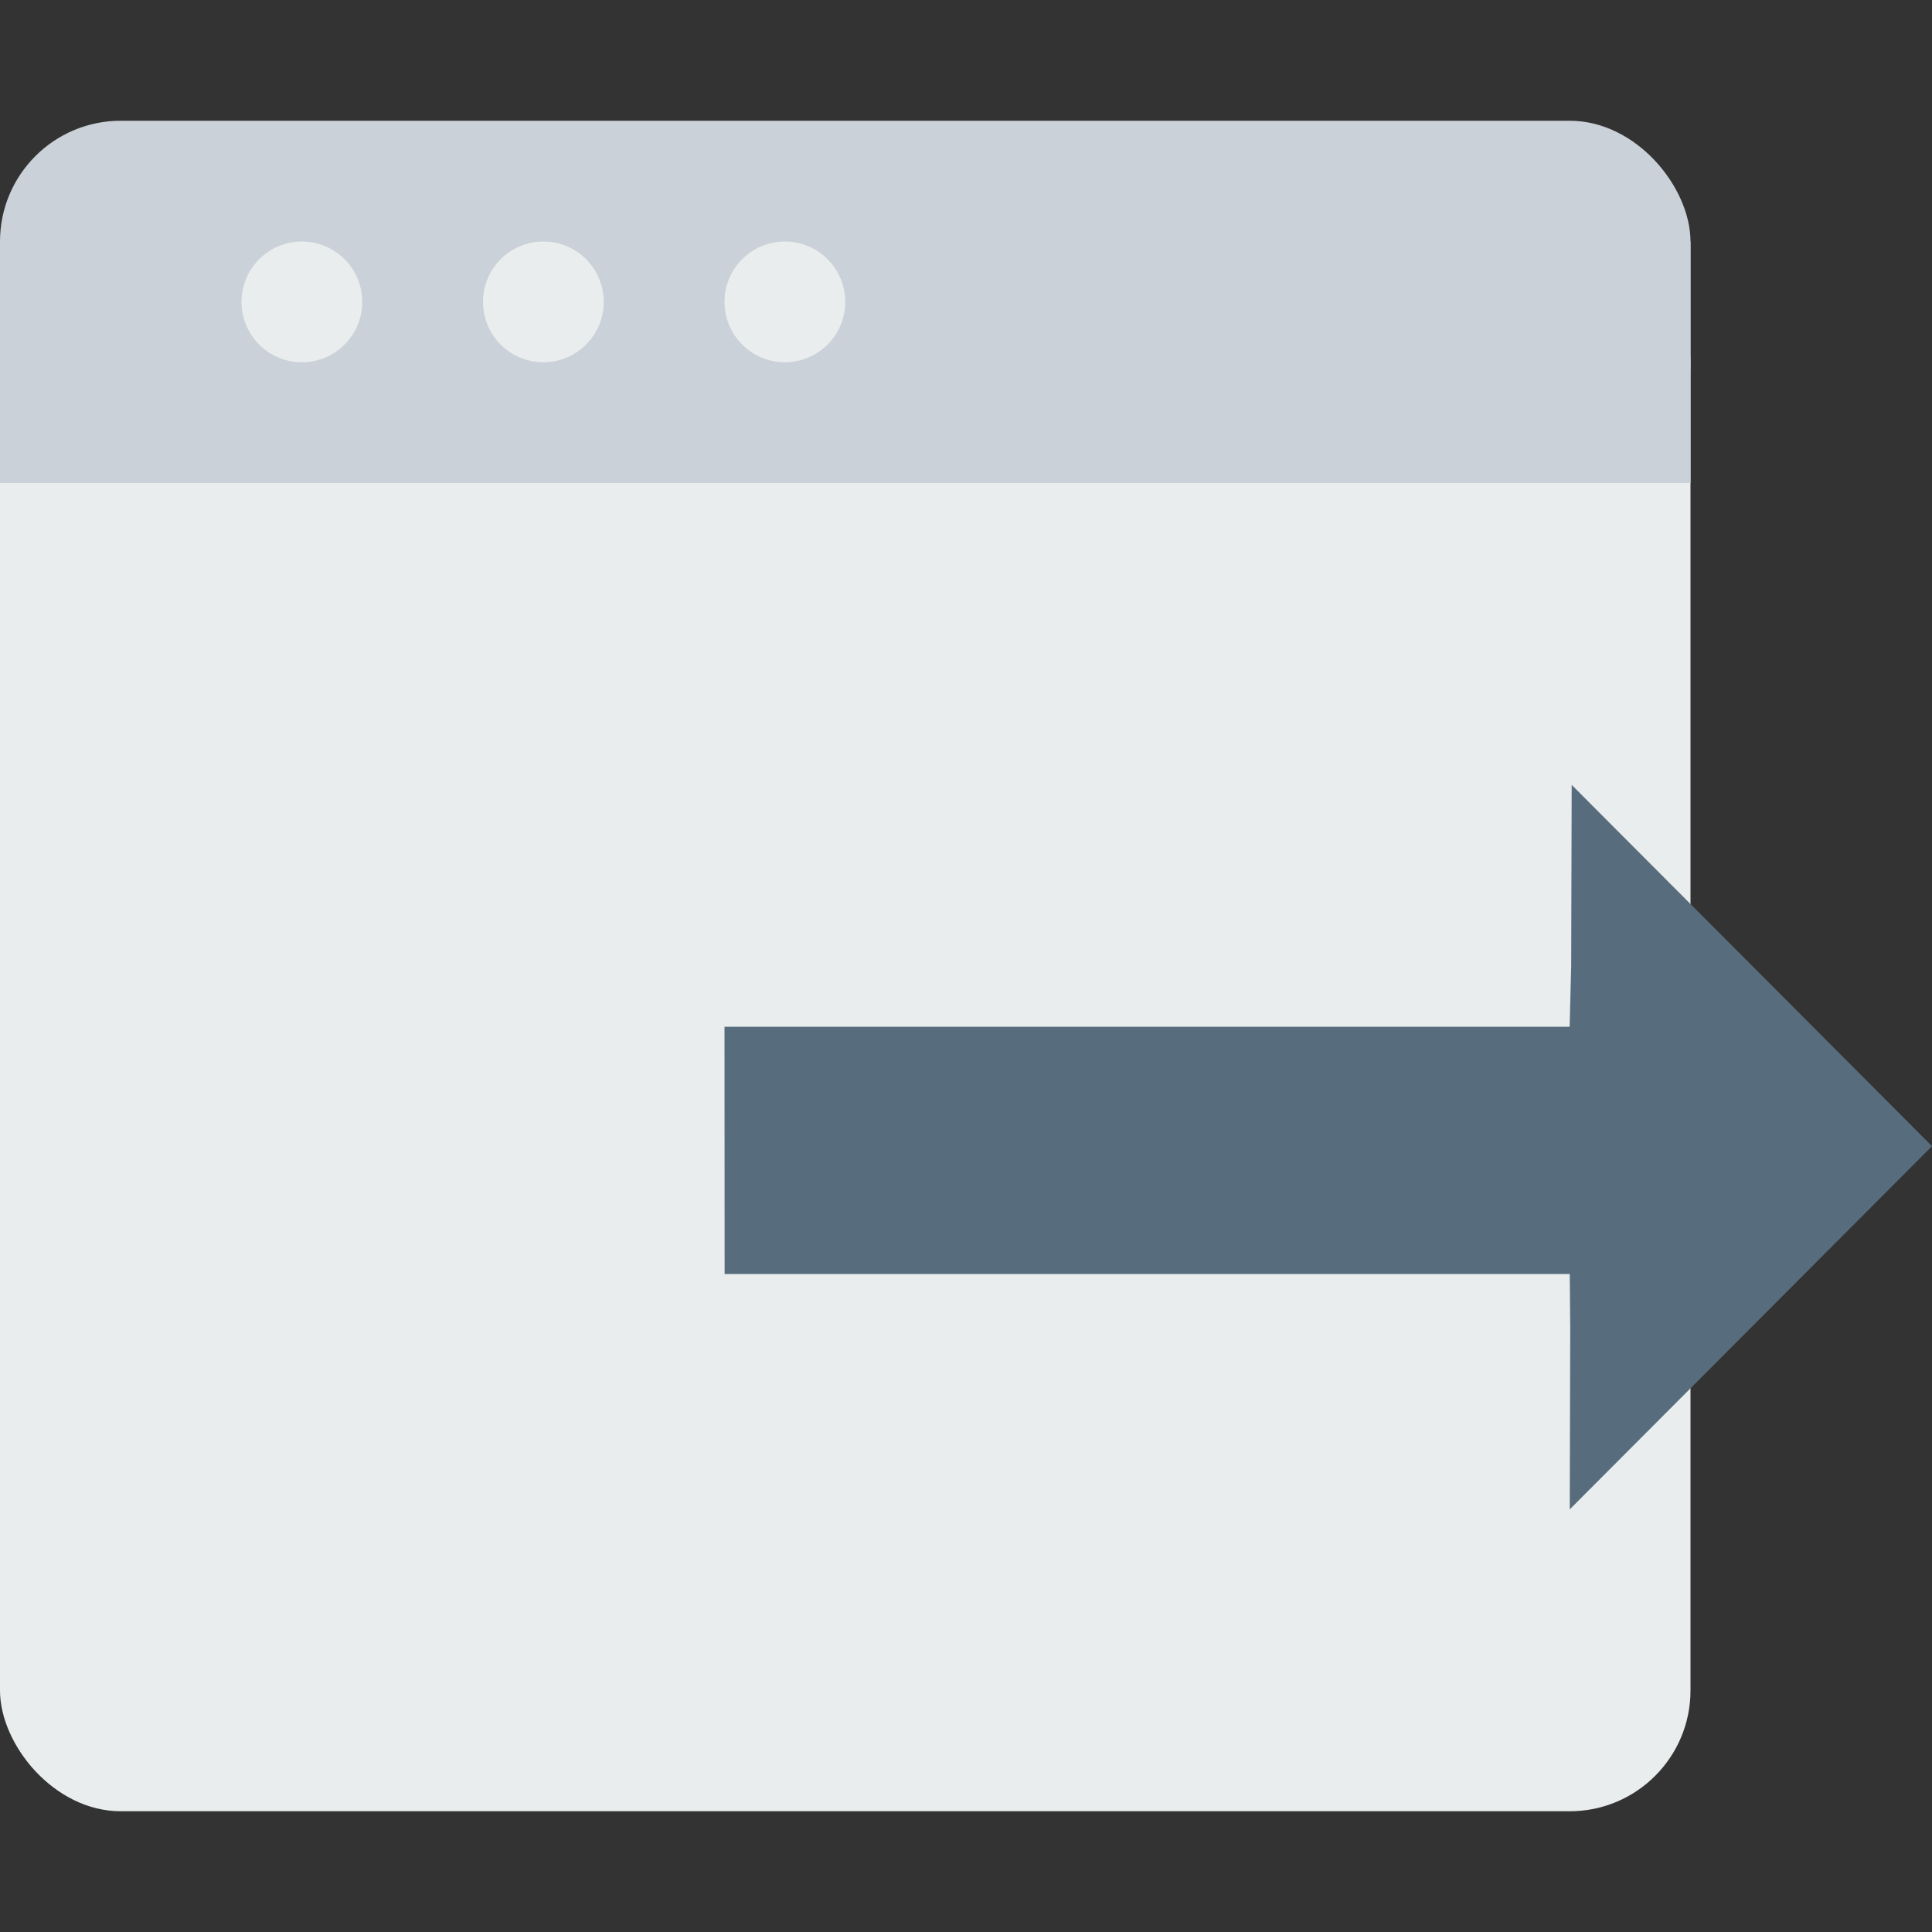 <svg xmlns="http://www.w3.org/2000/svg" width="16" height="16" viewBox="0 0 16 16"><rect x="0" y="0" width="16" height="16" fill="#333333" stroke="none"/><g transform="translate(942 -1027.362)"><rect width="14" height="13" x="-942" y="1029.362" fill="#e9eded" rx="1" ry="1"/><rect width="14" height="2" x="-942" y="1029.362" fill="#cad1d8" rx="0" ry="0"/><rect width="14" height="3" x="-942" y="1028.362" fill="#cad1d8" rx="1" ry="1"/><circle cx="-939.5" cy="1029.862" r=".5" fill="#e9eded"/><circle cx="-937.5" cy="1029.862" r=".5" fill="#e9eded"/><circle cx="-935.5" cy="1029.862" r=".5" fill="#e9eded"/><path fill="#576d7e" d="m -929,1037.913 -6.999,0 -10e-4,-2.048 6.999,0 0.013,-0.503 0.004,-1.5 2.984,2.992 -3,3.008 0.004,-1.5 z"/></g></svg>